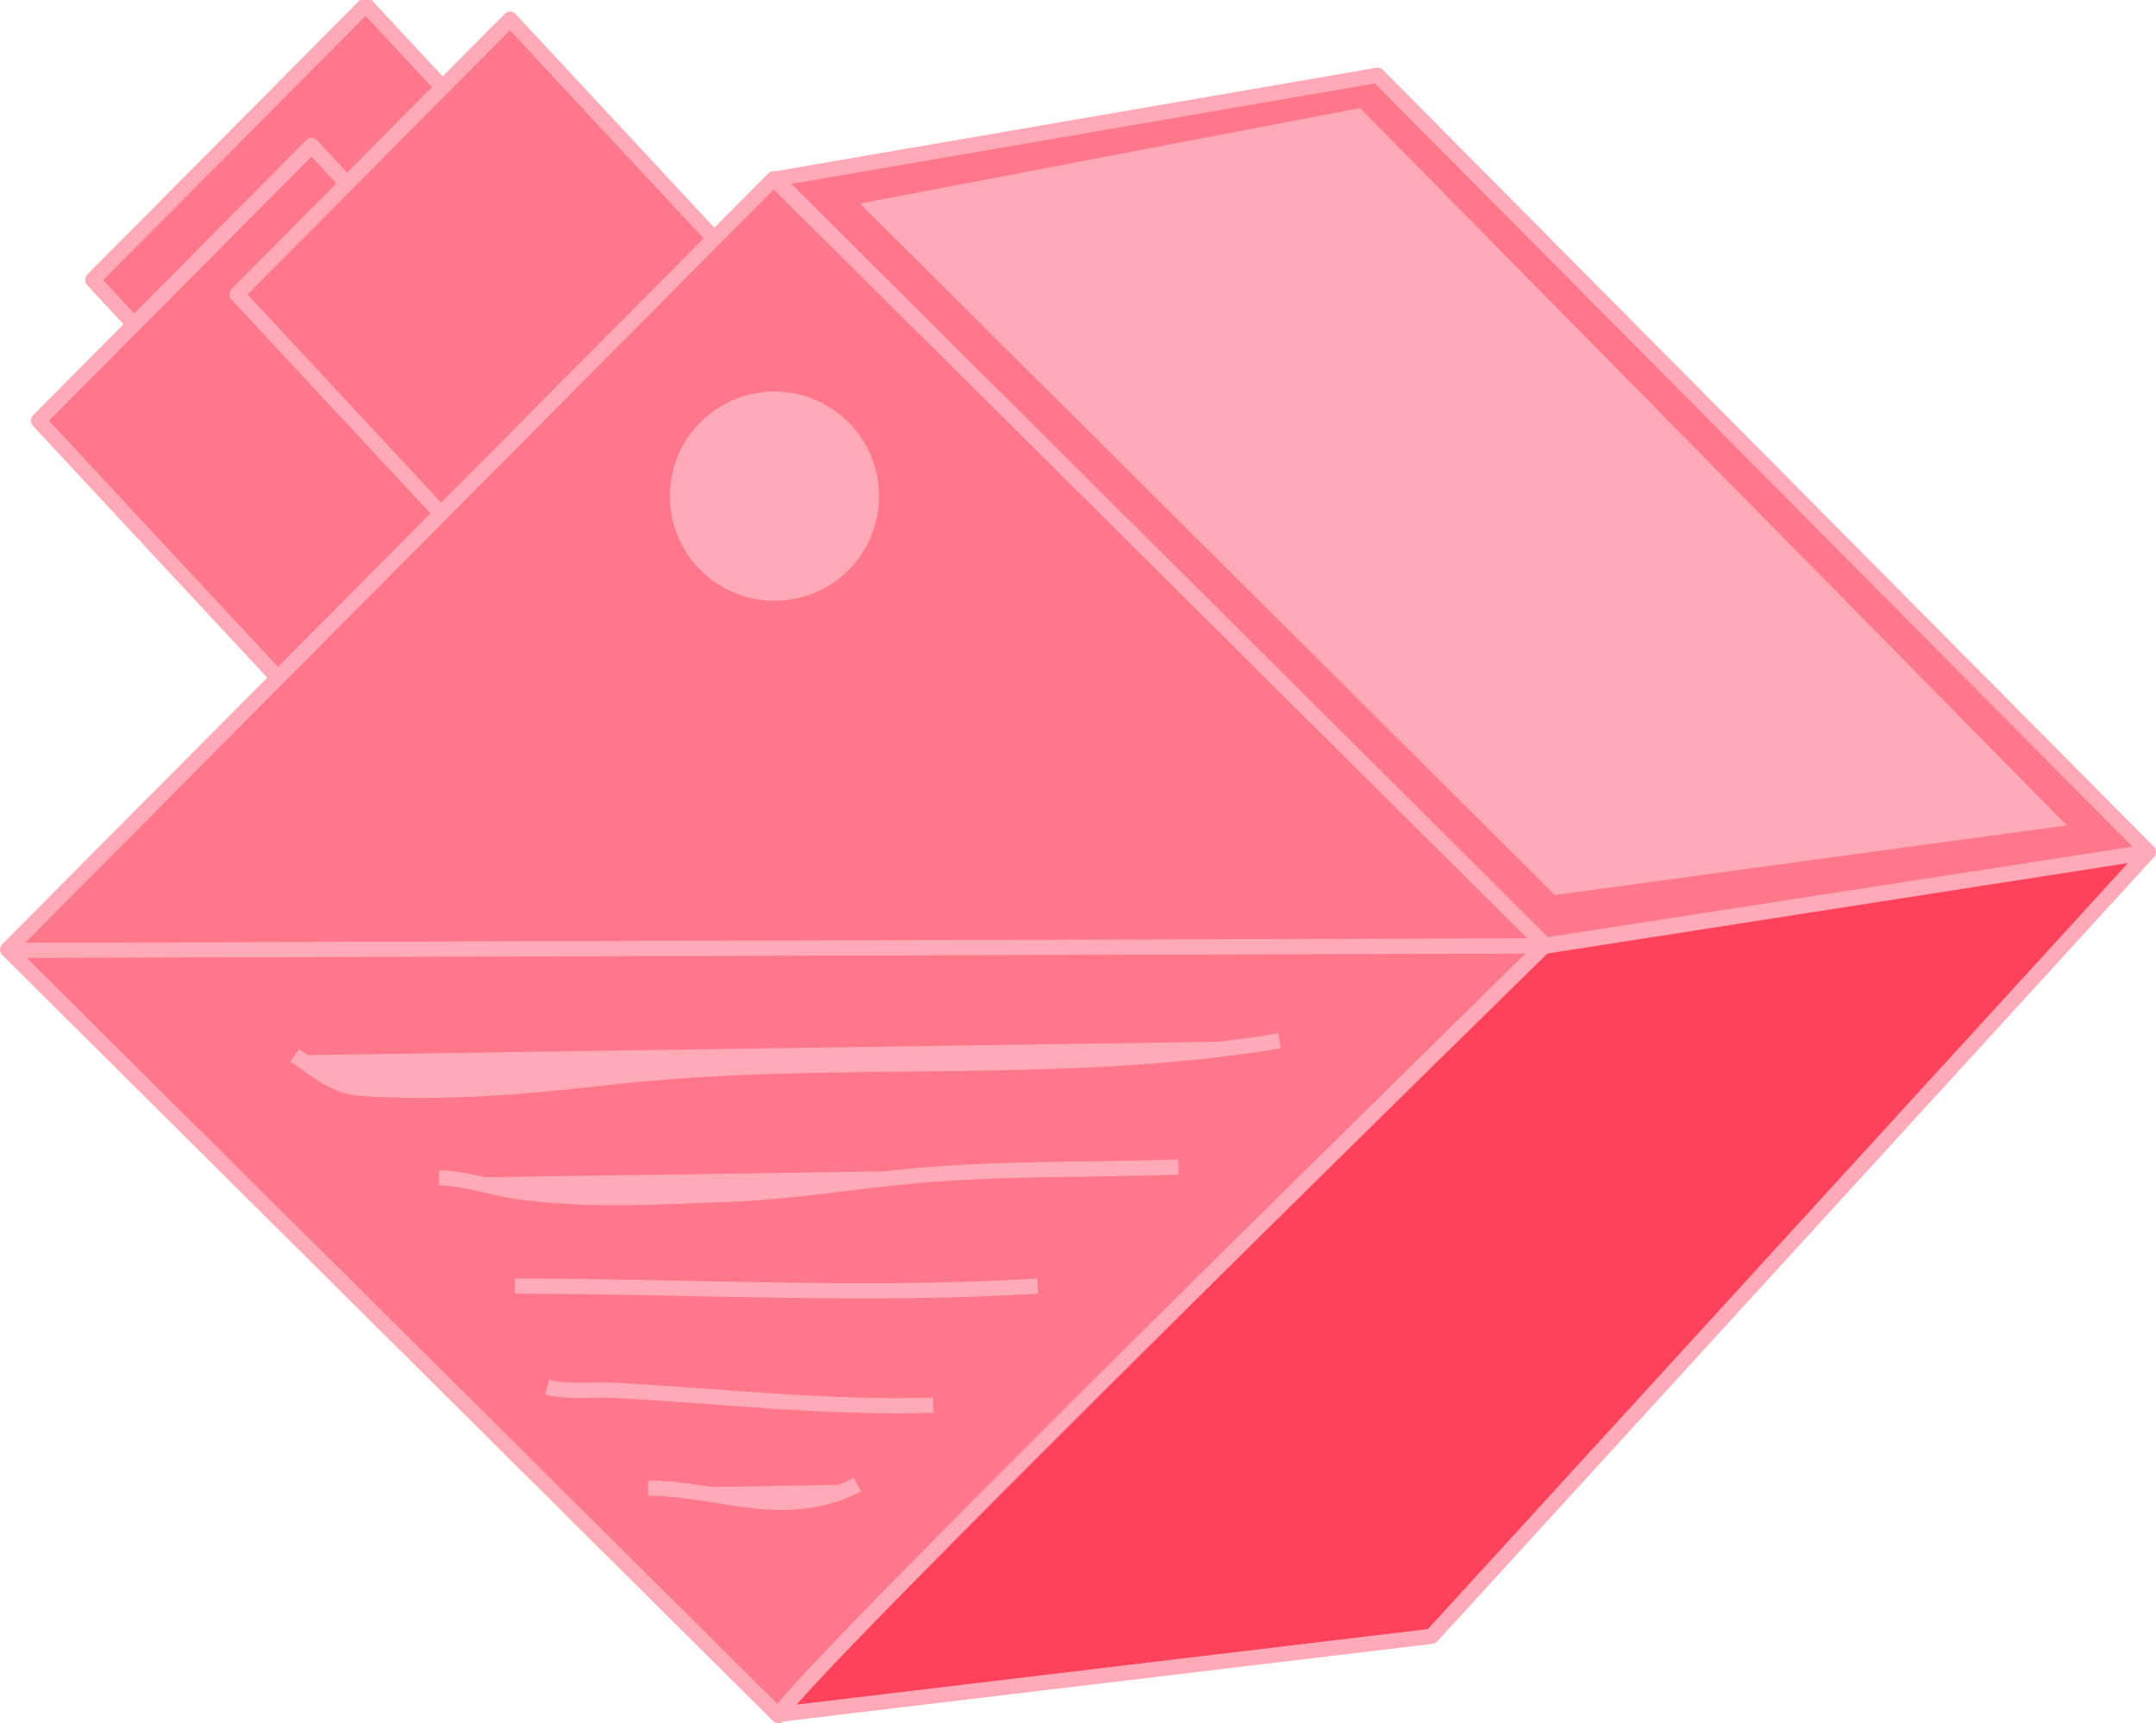 <?xml version="1.0" encoding="UTF-8" standalone="no"?>
<!-- Created with Inkscape (http://www.inkscape.org/) -->

<svg
   width="99.184mm"
   height="79.282mm"
   viewBox="0 0 99.184 79.282"
   version="1.1"
   id="svg5"
   inkscape:version="1.2.1 (9c6d41e4, 2022-07-14)"
   sodipodi:docname="irtf-group-8.svg"
   xmlns:inkscape="http://www.inkscape.org/namespaces/inkscape"
   xmlns:sodipodi="http://sodipodi.sourceforge.net/DTD/sodipodi-0.dtd"
   xmlns="http://www.w3.org/2000/svg"
   xmlns:svg="http://www.w3.org/2000/svg">
  <sodipodi:namedview
     id="namedview7"
     pagecolor="#12bb9d"
     bordercolor="#000000"
     borderopacity="0.25"
     inkscape:showpageshadow="2"
     inkscape:pageopacity="0"
     inkscape:pagecheckerboard="false"
     inkscape:deskcolor="#d1d1d1"
     inkscape:document-units="mm"
     showgrid="false"
     inkscape:zoom="1.5943855"
     inkscape:cx="-161.50423"
     inkscape:cy="198.19548"
     inkscape:window-width="1344"
     inkscape:window-height="430"
     inkscape:window-x="0"
     inkscape:window-y="23"
     inkscape:window-maximized="0"
     inkscape:current-layer="g13050-8-9"
     showguides="true"
     inkscape:lockguides="false">
    <sodipodi:guide
       position="-572.079,-15.079"
       orientation="1,0"
       id="guide2923"
       inkscape:locked="false" />
    <sodipodi:guide
       position="-369.159,-70.839"
       orientation="0,-1"
       id="guide8011"
       inkscape:locked="false" />
    <sodipodi:guide
       position="-65.435,98.938"
       orientation="0,-1"
       id="guide11504"
       inkscape:locked="false" />
    <sodipodi:guide
       position="-60.954,102.755"
       orientation="-0.001,-1"
       id="guide13038"
       inkscape:locked="false" />
    <sodipodi:guide
       position="-61.618,94.79"
       orientation="0,-1"
       id="guide13636"
       inkscape:locked="false" />
    <sodipodi:guide
       position="-57.801,108.065"
       orientation="0,-1"
       id="guide13711"
       inkscape:locked="false" />
  </sodipodi:namedview>
  <defs
     id="defs2">
    <inkscape:path-effect
       effect="simplify"
       id="path-effect6863"
       is_visible="true"
       lpeversion="1"
       steps="1"
       threshold="0.005"
       smooth_angles="360"
       helper_size="0"
       simplify_individual_paths="false"
       simplify_just_coalesce="false" />
    <inkscape:path-effect
       effect="simplify"
       id="path-effect6859"
       is_visible="true"
       lpeversion="1"
       steps="1"
       threshold="0.005"
       smooth_angles="360"
       helper_size="0"
       simplify_individual_paths="false"
       simplify_just_coalesce="false" />
    <inkscape:path-effect
       effect="simplify"
       id="path-effect6855"
       is_visible="true"
       lpeversion="1"
       steps="1"
       threshold="0.005"
       smooth_angles="360"
       helper_size="0"
       simplify_individual_paths="false"
       simplify_just_coalesce="false" />
    <inkscape:path-effect
       effect="simplify"
       id="path-effect6851"
       is_visible="true"
       lpeversion="1"
       steps="1"
       threshold="0.005"
       smooth_angles="360"
       helper_size="0"
       simplify_individual_paths="false"
       simplify_just_coalesce="false" />
    <inkscape:path-effect
       effect="simplify"
       id="path-effect6847"
       is_visible="true"
       lpeversion="1"
       steps="1"
       threshold="0.005"
       smooth_angles="360"
       helper_size="0"
       simplify_individual_paths="false"
       simplify_just_coalesce="false" />
    <inkscape:path-effect
       effect="simplify"
       id="path-effect6780"
       is_visible="true"
       lpeversion="1"
       steps="1"
       threshold="0.005"
       smooth_angles="360"
       helper_size="0"
       simplify_individual_paths="false"
       simplify_just_coalesce="false" />
    <inkscape:path-effect
       effect="simplify"
       id="path-effect6776"
       is_visible="true"
       lpeversion="1"
       steps="1"
       threshold="0.005"
       smooth_angles="360"
       helper_size="0"
       simplify_individual_paths="false"
       simplify_just_coalesce="false" />
  </defs>
  <g
     inkscape:label="Ebene 1"
     inkscape:groupmode="layer"
     id="layer1"
     transform="translate(-566.739,-0.188)">
    <g
       id="g13050-8-9"
       transform="translate(144.264,25.392)">
      <g
         id="g10395">
        <rect
           style="fill:#ff778a;fill-opacity:1;stroke:#ffaab6;stroke-width:0.7;stroke-linecap:round;stroke-linejoin:round;stroke-dasharray:none;stroke-opacity:1"
           id="rect12802-5-6-7-8-3"
           width="17.82"
           height="17.816"
           x="-338.725"
           y="-312.236"
           transform="matrix(-0.705,0.71,-0.681,-0.732,0,0)"
           inkscape:transform-center-x="6.8038362"
           inkscape:transform-center-y="1.9913681" />
        <rect
           style="fill:#ff778a;fill-opacity:1;stroke:#ffaab6;stroke-width:0.7;stroke-linecap:round;stroke-linejoin:round;stroke-dasharray:none;stroke-opacity:1"
           id="rect12802-5-6-7-8-3-2"
           width="17.82"
           height="17.816"
           x="-332.488"
           y="-315.031"
           transform="matrix(-0.705,0.71,-0.681,-0.732,0,0)"
           inkscape:transform-center-x="6.8038361"
           inkscape:transform-center-y="1.9913681" />
        <rect
           style="fill:#ff778a;fill-opacity:1;stroke:#ffaab6;stroke-width:0.7;stroke-linecap:round;stroke-linejoin:round;stroke-dasharray:none;stroke-opacity:1"
           id="rect12802-5-6-7-8"
           width="17.82"
           height="17.816"
           x="-343.135"
           y="-317.418"
           transform="matrix(-0.705,0.71,-0.681,-0.732,0,0)" />
        <rect
           style="fill:#ff778a;fill-opacity:1;stroke:#ffaab6;stroke-width:0.7;stroke-linecap:round;stroke-linejoin:round;stroke-dasharray:none;stroke-opacity:1"
           id="rect12802-5-6"
           width="50"
           height="50"
           x="-334.93"
           y="-362.95"
           transform="rotate(134.82)" />
        <path
           style="fill:#ff778a;fill-opacity:1;stroke:#ffaab6;stroke-width:0.7;stroke-linecap:round;stroke-linejoin:round;stroke-dasharray:none;stroke-opacity:1"
           d="m 458.156,-16.973 27.69,-4.768 35.464,35.732 -27.749,4.288 z"
           id="path12880-2-33"
           sodipodi:nodetypes="ccccc" />
        <path
           style="fill:#ffaab6;fill-opacity:1;stroke:none;stroke-width:0.561;stroke-linecap:round;stroke-linejoin:round;stroke-dasharray:none;stroke-opacity:1"
           d="m 462.038,-15.839 23.004,-4.392 32.516,32.999 -23.552,3.204 z"
           id="path12880-2-33-3"
           sodipodi:nodetypes="ccccc" />
        <path
           style="fill:#ff425c;fill-opacity:1;stroke:#ffaab6;stroke-width:0.7;stroke-linecap:round;stroke-linejoin:round;stroke-dasharray:none;stroke-opacity:1"
           d="m 458.33,53.663 c 0.89,-1.78 35.169,-35.33 35.169,-35.33 l 27.8,-4.33 -32.964,36.072 z"
           id="path12882-7-5"
           sodipodi:nodetypes="ccccc" />
        <path
           style="fill:none;stroke:#ffaab6;stroke-width:0.7;stroke-linecap:round;stroke-linejoin:round;stroke-dasharray:none;stroke-opacity:1"
           d="M 422.96,18.519 493.574,18.312"
           id="path12938-2-1"
           sodipodi:nodetypes="cc" />
        <circle
           style="fill:#ffaab6;fill-opacity:1;stroke:none;stroke-width:0.7"
           id="path6679-4"
           cx="-458.102"
           cy="-2.378"
           r="4.812"
           transform="scale(-1,1)" />
        <path
           style="fill:#ffaab6;fill-opacity:1;stroke:none;stroke-width:0.7"
           d="m 483.492,22.182 c -16.871,0 -33.743,0 -50.614,0"
           id="path6774"
           inkscape:path-effect="#path-effect6776"
           inkscape:original-d="m 483.49187,22.182072 h -50.6138" />
        <path
           style="fill:#ffaab6;fill-opacity:1;stroke:#ffaab6;stroke-width:0.7;stroke-opacity:1"
           d="m 481.335,22.68 c -10.223,1.712 -20.614,0.514 -30.901,1.685 -3.775,0.43 -7.581,0.768 -11.404,0.496 -1.188,-0.085 -2.06,-0.887 -2.999,-1.517"
           id="path6845"
           inkscape:path-effect="#path-effect6847"
           inkscape:original-d="m 481.33456,22.679912 c -9.69578,1.636842 -19.60912,0.302855 -29.3726,1.493523 -3.73822,0.455879 -10.42989,1.453184 -13.77359,0.49784 -0.75206,-0.214874 -1.53329,-0.953162 -2.15731,-1.327574" />
        <path
           style="fill:#ffaab6;fill-opacity:1;stroke:#ffaab6;stroke-width:0.7;stroke-opacity:1"
           d="m 476.688,28.488 c -4.068,0.142 -8.152,0.033 -12.205,0.409 -2.868,0.266 -5.711,0.748 -8.597,0.849 -3.234,0.114 -6.504,0.32 -9.707,-0.147 -1.175,-0.171 -2.312,-0.6 -3.509,-0.613"
           id="path6849"
           inkscape:path-effect="#path-effect6851"
           inkscape:original-d="m 476.68805,28.488053 c -3.65083,0.110633 -7.30243,0.198356 -10.9525,0.331893 -2.67902,0.09801 -5.30923,0.663724 -7.96545,0.829736 -3.61126,0.225703 -7.50688,0.225722 -11.11844,0 -1.23405,-0.07713 -2.71012,-0.663786 -3.98272,-0.663786" />
        <path
           style="fill:#ffaab6;fill-opacity:1;stroke:#ffaab6;stroke-width:0.7;stroke-opacity:1"
           d="m 470.216,33.964 c -8.014,0.488 -16.043,6.42e-4 -24.062,0"
           id="path6853"
           inkscape:path-effect="#path-effect6855"
           inkscape:original-d="m 470.21612,33.964301 c -8.02467,0.488034 -16.06419,0 -24.0623,0" />
        <path
           style="fill:#ffaab6;fill-opacity:1;stroke:#ffaab6;stroke-width:0.7;stroke-opacity:1"
           d="m 465.404,39.441 c -4.91,0.158 -9.8,-0.43 -14.699,-0.682 -1.019,-0.052 -2.056,0.106 -3.058,-0.148"
           id="path6857"
           inkscape:path-effect="#path-effect6859"
           inkscape:original-d="m 465.40366,39.440549 c -4.84819,0.151667 -9.63902,-0.227574 -14.43738,-0.663787 -1.11616,-0.10147 -2.21642,0.109683 -3.31894,-0.165947" />
        <path
           style="fill:#ffaab6;fill-opacity:1;stroke:#ffaab6;stroke-width:0.7;stroke-opacity:1"
           d="m 461.919,43.091 c -1.147,0.632 -2.476,0.861 -3.777,0.818 -1.966,-0.065 -3.878,-0.65 -5.848,-0.652"
           id="path6861"
           inkscape:path-effect="#path-effect6863"
           inkscape:original-d="m 461.91878,43.091381 c -3.24709,1.749734 -6.41673,0.165946 -9.62492,0.165946" />
      </g>
    </g>
  </g>
</svg>
